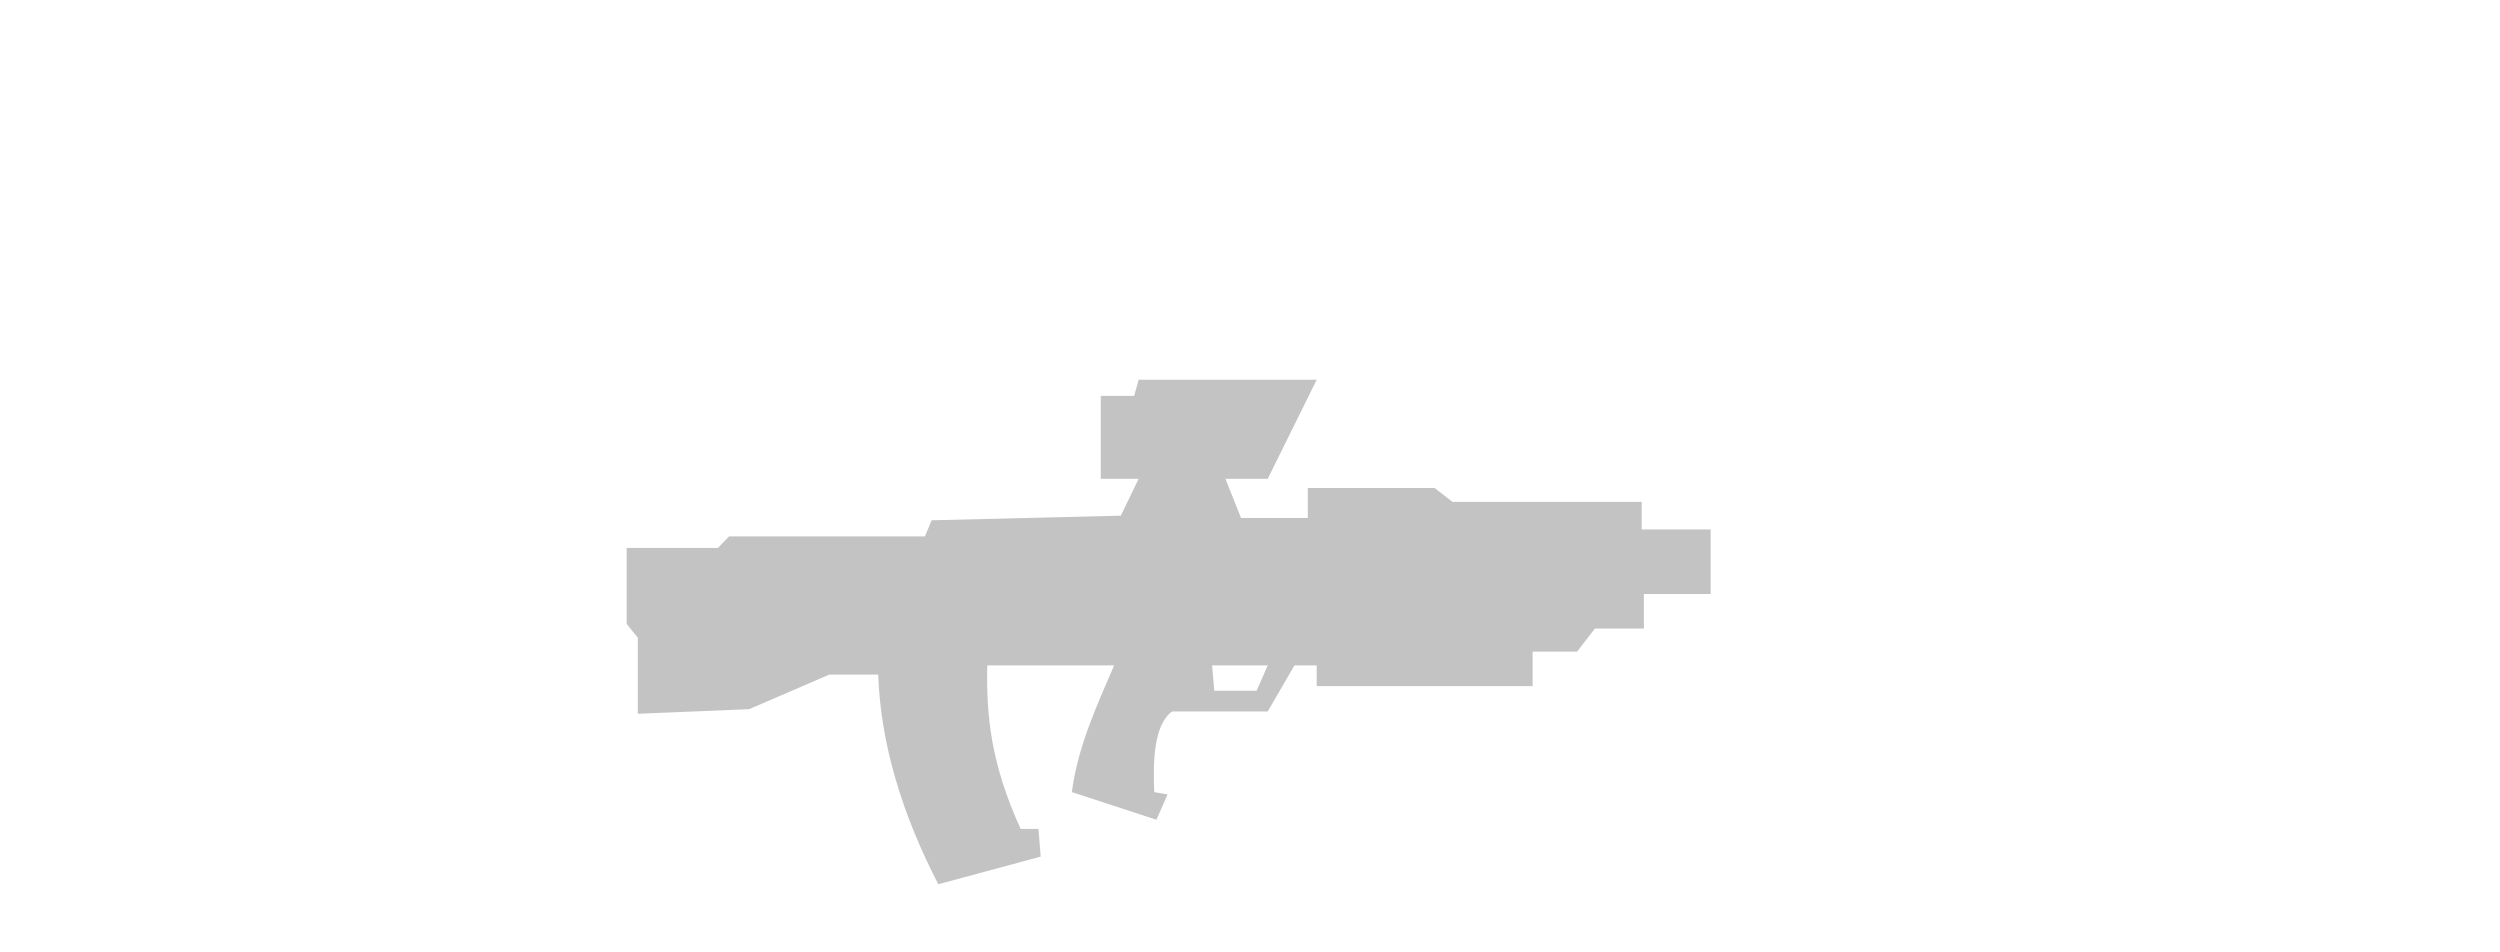 <?xml version="1.0" encoding="UTF-8" standalone="no"?>
<svg
   xmlns:dc="http://purl.org/dc/elements/1.1/"
   xmlns:cc="http://creativecommons.org/ns#"
   xmlns:rdf="http://www.w3.org/1999/02/22-rdf-syntax-ns#"
   xmlns:svg="http://www.w3.org/2000/svg"
   xmlns="http://www.w3.org/2000/svg"
   version="1.1"
   id="svg4136"
   viewBox="0 0 600 300"
   height="115"
   width="302">
  <defs
     id="defs4138" />
  <path
     style="fill:#c3c3c3;fill-opacity:1;fill-rule:evenodd;stroke:none;stroke-width:1px;stroke-linecap:butt;stroke-linejoin:miter;stroke-opacity:1"
     d="m 264.9,119.673 -1.403,5.082 -10.521,0 0,26.133 11.924,0 -5.611,11.615 -59.62,1.452 -2.104,5.081 -61.725,0 -3.507,3.63 -28.758,0 0,23.956 3.507,4.356 0,23.956 35.071,-1.452 25.251,-10.889 15.431,0 c 0.762,21.661 7.39,43.701 18.938,66.059 l 32.265,-8.711 -0.701,-8.711 -5.611,0 c -9.467,-20.773 -10.851,-35.837 -10.521,-51.541 l 39.981,0 c -5.44,12.575 -11.473,25.664 -13.327,39.926 l 26.654,8.711 3.507,-7.985 -4.209,-0.726 c -0.372,-9.551 -0.176,-21.155 5.611,-25.407 l 30.161,0 8.417,-14.519 7.014,0 0,6.533 68.037,0 0,-10.889 14.028,0 5.611,-7.259 15.431,0 0,-10.889 21.043,0 0,-20.326 -21.744,0 0,-8.711 -59.62,0 -5.611,-4.356 -39.981,0 0,9.437 -21.043,0 -4.91,-12.341 13.327,0 15.431,-31.215 z m 40.682,90.015 -3.507,7.985 -13.327,0 -0.701,-7.985 z"
     id="path4739" />
</svg>
